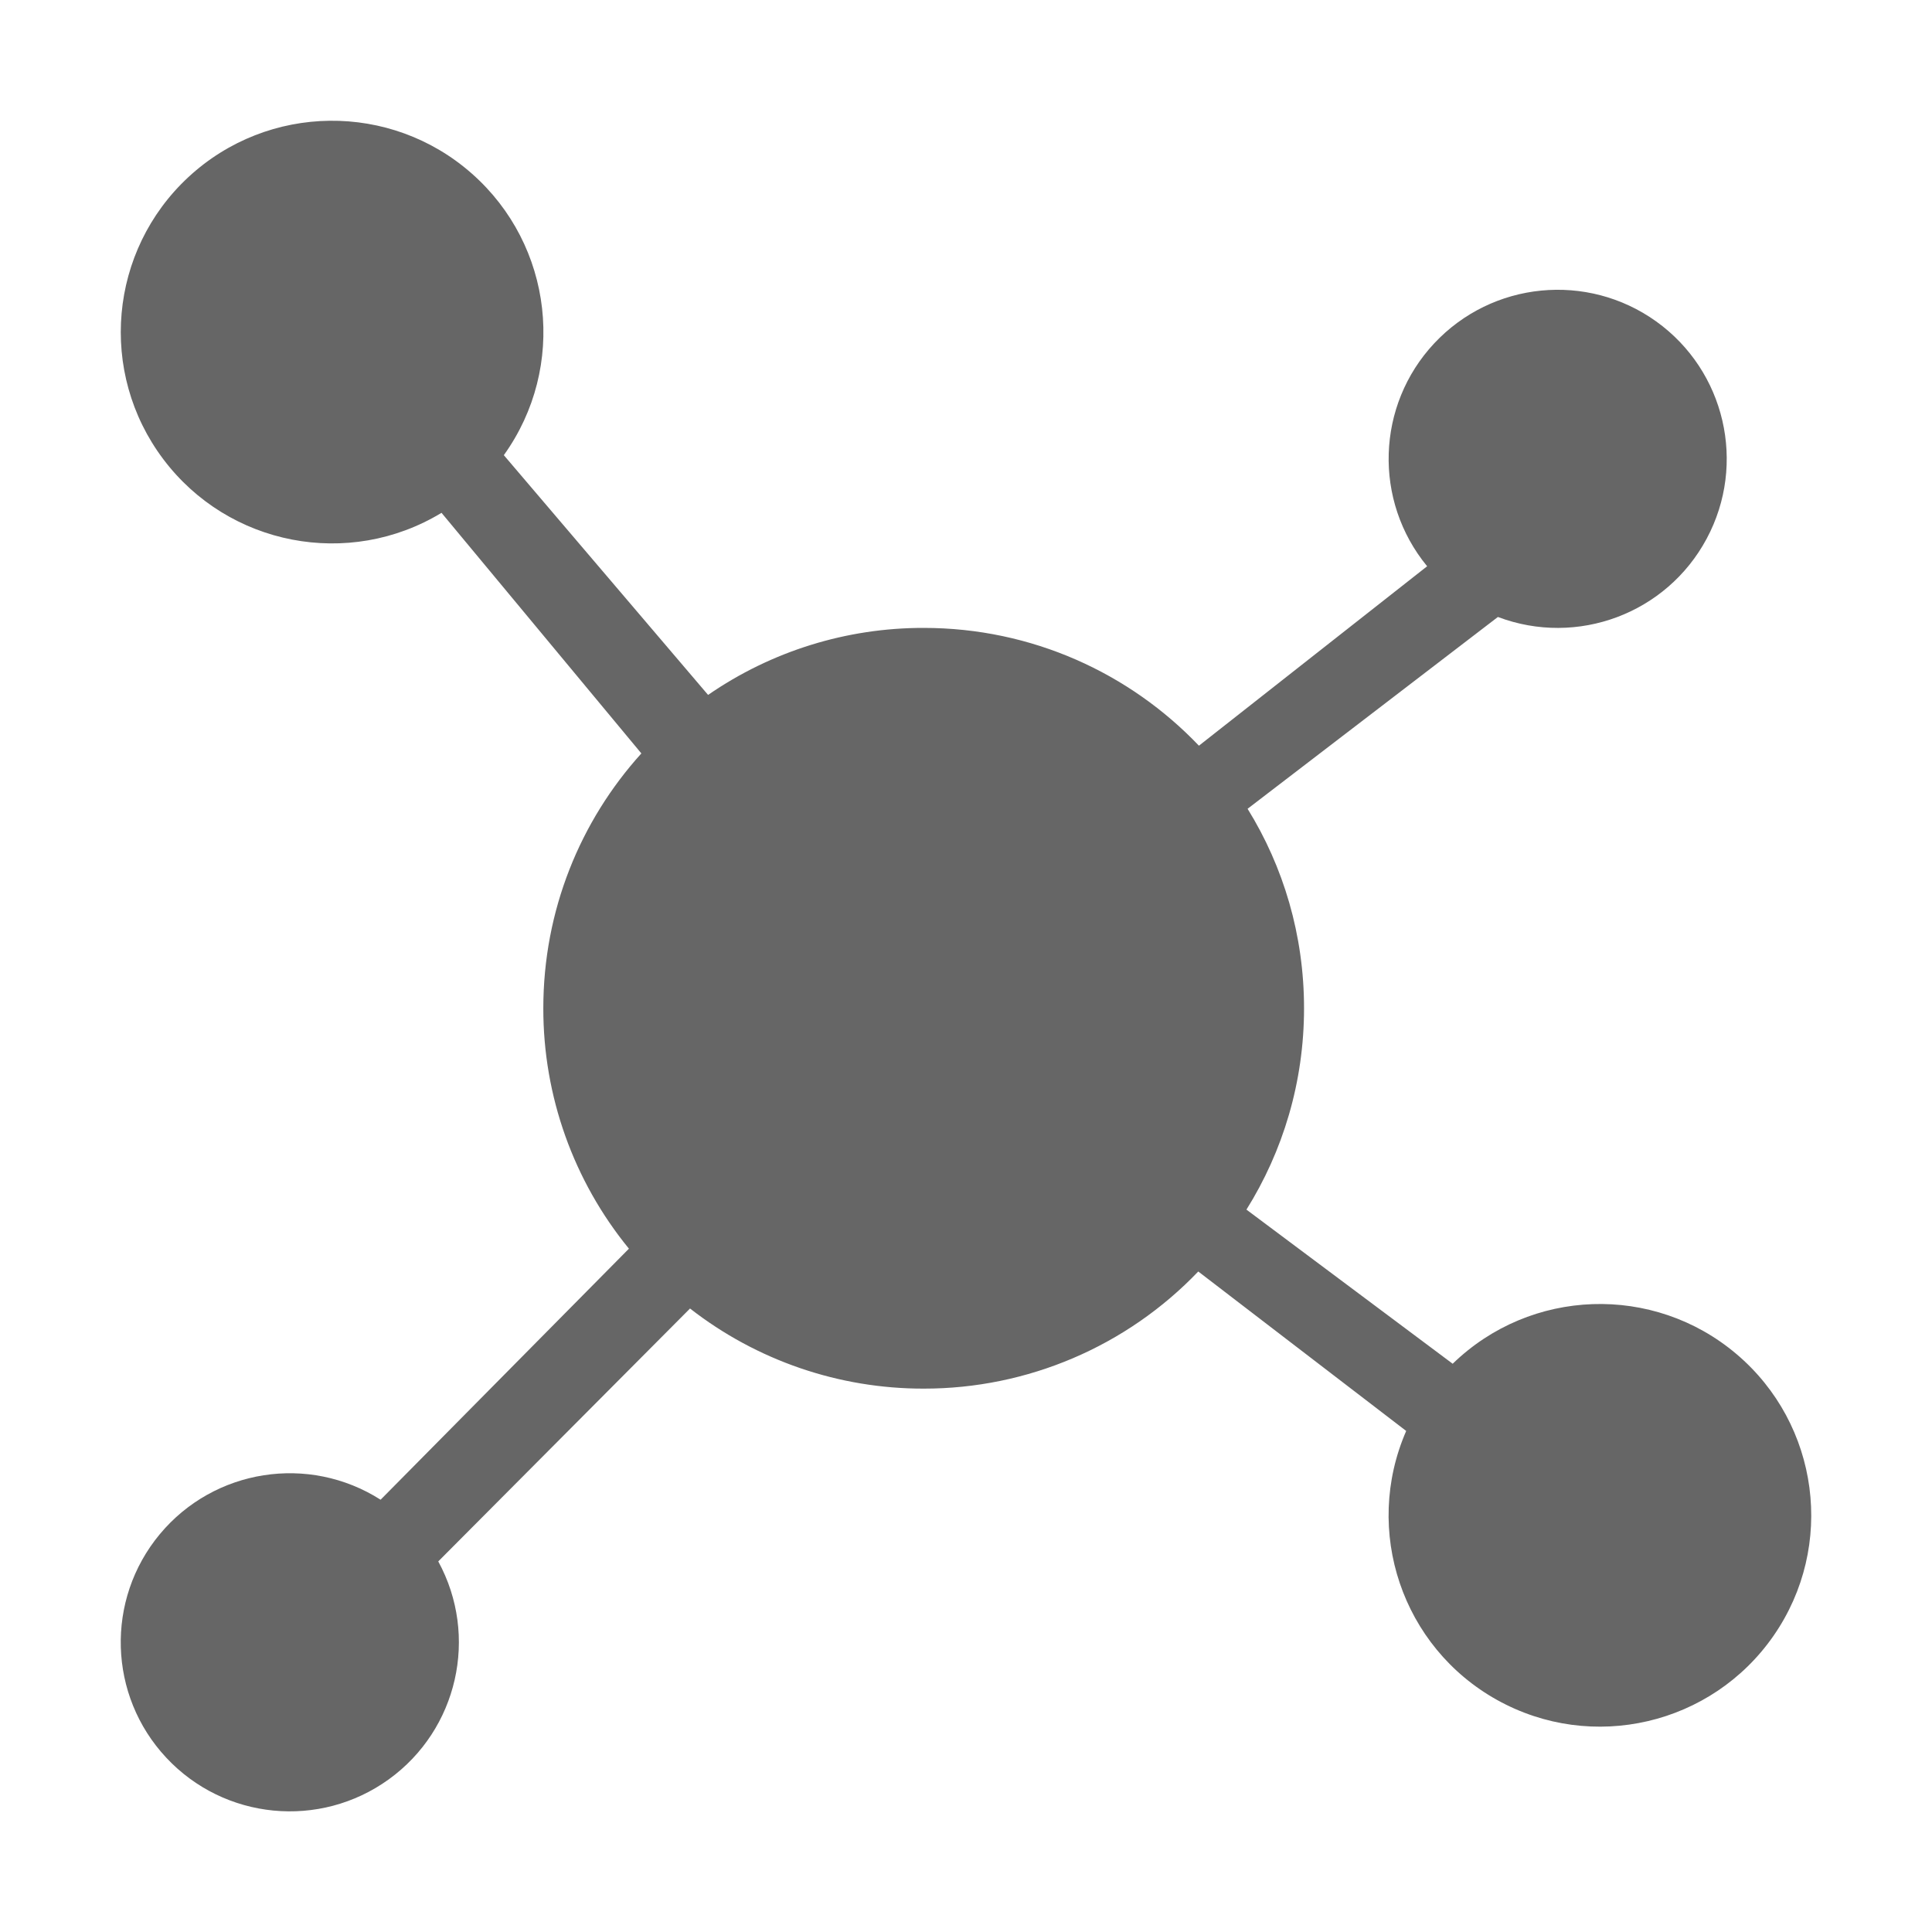 <!--?xml version="1.0" encoding="UTF-8"?-->
<svg width="32px" height="32px" viewBox="0 0 32 32" version="1.1" xmlns="http://www.w3.org/2000/svg" xmlns:xlink="http://www.w3.org/1999/xlink">
    <title>867.利润分配</title>
    <g id="867.利润分配" stroke="none" stroke-width="1" fill="none" fill-rule="evenodd">
        <g id="编组" transform="translate(2, 2)" fill="#000000" fill-rule="nonzero">
            <path d="M17.847,19.06 C16.66,20.301 15.016,21.002 13.299,21 C11.897,21.002 10.535,20.535 9.429,19.673 L5.259,23.862 C5.934,25.1 5.582,26.647 4.439,27.472 C3.295,28.297 1.717,28.144 0.754,27.113 C-0.209,26.083 -0.255,24.497 0.646,23.412 C1.547,22.328 3.114,22.082 4.304,22.84 L8.417,18.682 C7.498,17.558 6.997,16.151 6.999,14.7 C6.999,13.076 7.614,11.594 8.623,10.479 L5.313,6.494 C3.777,7.425 1.785,7.041 0.705,5.606 C-0.376,4.171 -0.195,2.151 1.123,0.931 C2.442,-0.289 4.47,-0.313 5.816,0.876 C7.163,2.064 7.392,4.079 6.345,5.539 L9.728,9.51 C10.778,8.785 12.023,8.398 13.299,8.4 C15.091,8.4 16.711,9.149 17.858,10.351 L21.638,7.379 C20.745,6.293 20.795,4.714 21.755,3.687 C22.716,2.66 24.289,2.505 25.432,3.324 C26.574,4.143 26.932,5.683 26.268,6.922 C25.605,8.161 24.125,8.716 22.81,8.219 L18.664,11.396 C19.258,12.356 19.599,13.487 19.599,14.7 C19.599,15.925 19.249,17.069 18.645,18.035 L22.061,20.588 C23.353,19.333 25.386,19.263 26.761,20.427 C28.136,21.591 28.403,23.609 27.378,25.09 C26.353,26.571 24.371,27.033 22.797,26.157 C21.223,25.281 20.572,23.353 21.291,21.701 L17.847,19.06 Z" id="路径" fill="#666666"></path>
        </g>
    </g>
</svg>
